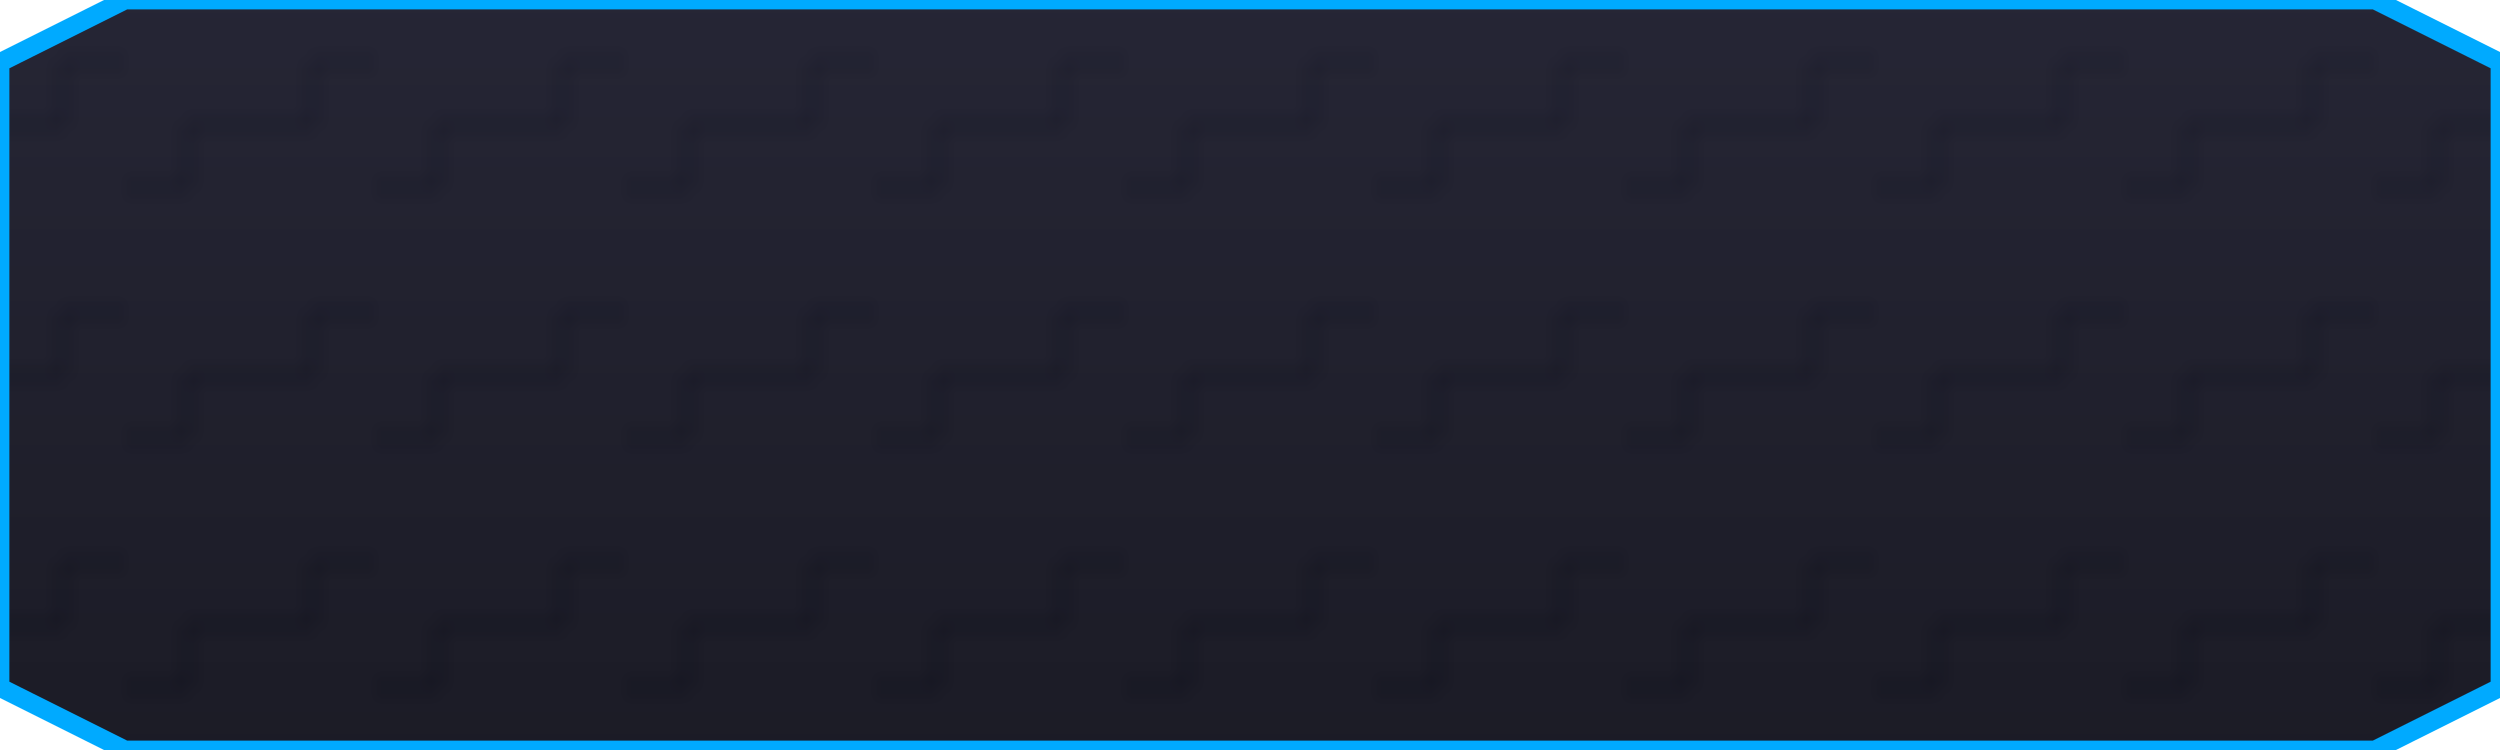 <svg width="200" height="60" viewBox="0 0 200 60" xmlns="http://www.w3.org/2000/svg">
  <defs>
    <linearGradient id="panelGradient" x1="0%" y1="0%" x2="0%" y2="100%">
      <stop offset="0%" style="stop-color:#1a1a2a; stop-opacity:0.95" />
      <stop offset="100%" style="stop-color:#0f0f1a; stop-opacity:0.95" />
    </linearGradient>
    <pattern id="circuitPattern" patternUnits="userSpaceOnUse" width="20" height="20">
      <path d="M0 10 L 5 10 L 5 5 L 10 5 M10 15 L 15 15 L 15 10 L 20 10" stroke="#334455" stroke-width="0.5" fill="none"/>
    </pattern>
  </defs>

  <rect width="200" height="60" fill="url(#circuitPattern)" />

  <path d="M 0,5
           L 10,0
           L 190,0
           L 200,5
           L 200,55
           L 190,60
           L 10,60
           L 0,55
           Z"
        fill="url(#panelGradient)"
        stroke="#00aaff" stroke-width="1.5" />
</svg>